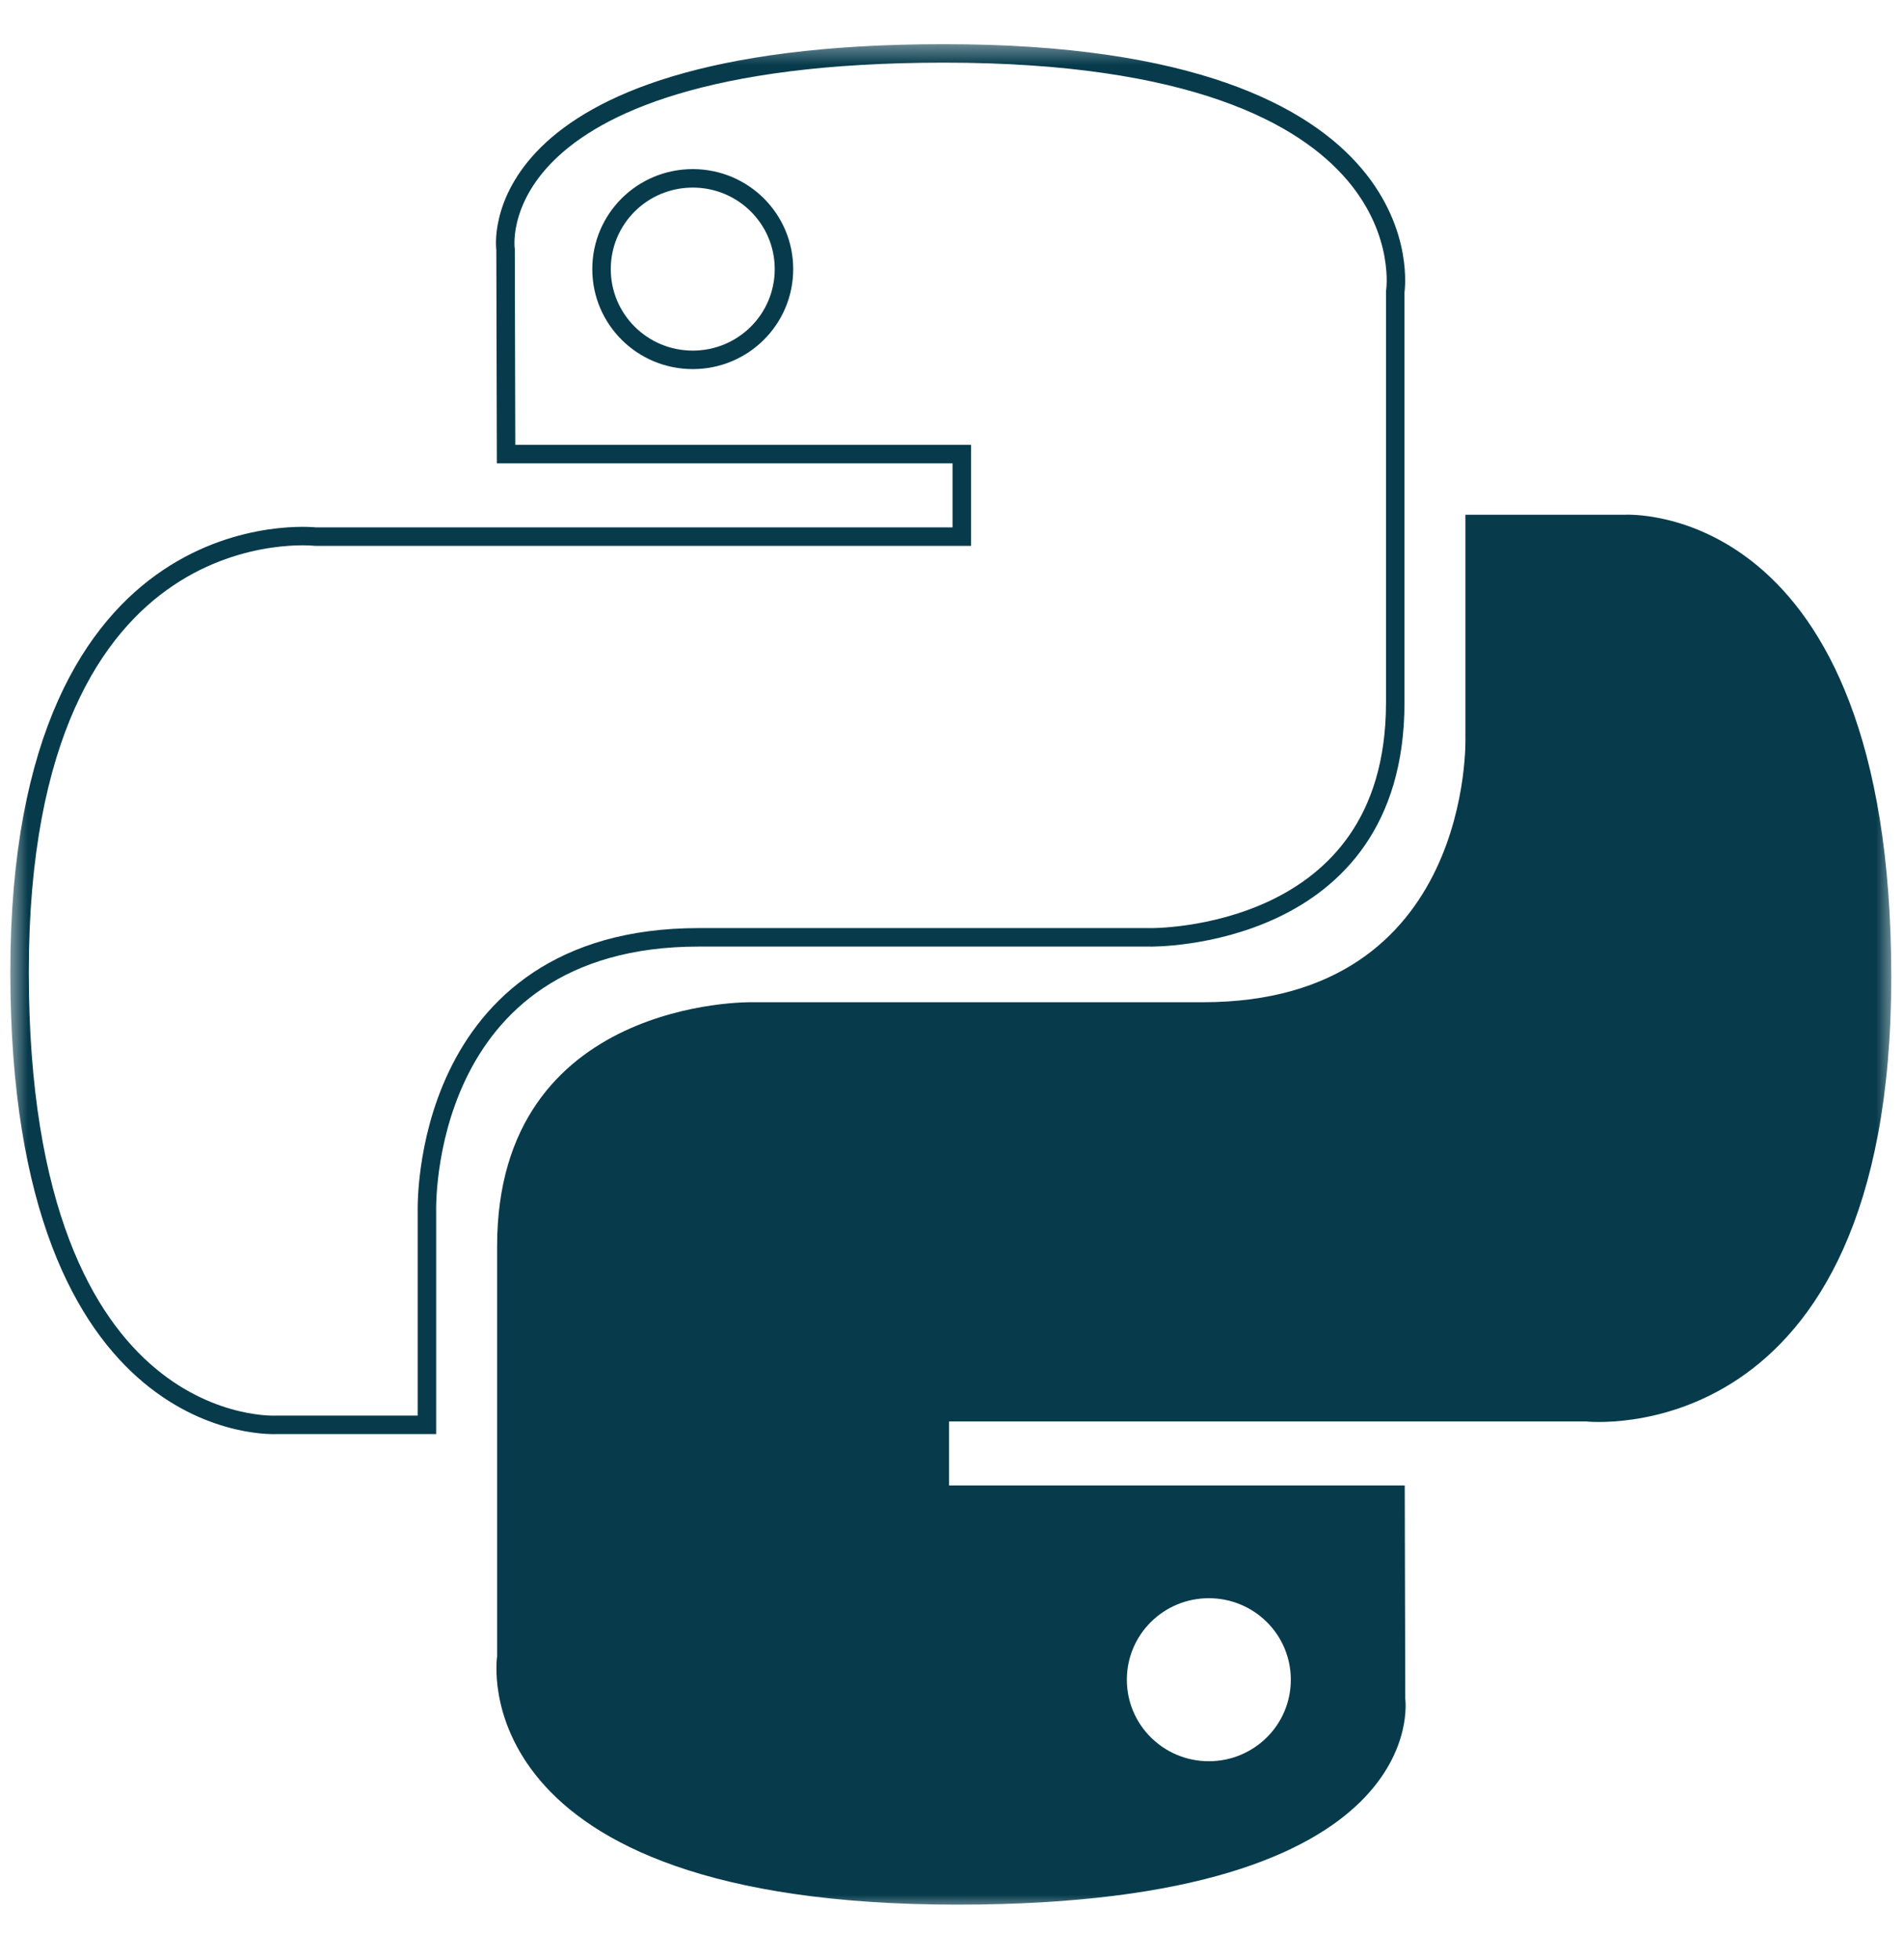 <svg width="103" height="106" viewBox="0 0 103 106" fill="none" xmlns="http://www.w3.org/2000/svg">
    <g clip-path="url(#clip0_1_4707)">
        <mask id="mask0_1_4707" style="mask-type:luminance" maskUnits="userSpaceOnUse" x="0" y="2" width="103" height="102">
            <path d="M102.5 2.36H0.5V103.36H102.5V2.36Z" fill="white"/>
        </mask>
        <g mask="url(#mask0_1_4707)">
            <path d="M14.954 77.063L14.969 77.062H14.985H23.095V65.545L23.095 65.54L23.095 65.505C23.094 65.475 23.094 65.432 23.094 65.376C23.094 65.265 23.096 65.105 23.105 64.902C23.121 64.496 23.161 63.919 23.257 63.229C23.447 61.851 23.858 60.004 24.745 58.151C25.633 56.296 27.003 54.426 29.112 53.021C31.223 51.615 34.042 50.696 37.792 50.696H62.241L62.25 50.697H62.255L62.281 50.697C62.289 50.697 62.299 50.697 62.31 50.697C62.331 50.696 62.356 50.696 62.387 50.696C62.482 50.694 62.624 50.69 62.805 50.68C63.167 50.661 63.688 50.618 64.315 50.526C65.571 50.342 67.237 49.961 68.896 49.178C70.554 48.395 72.193 47.215 73.42 45.438C74.644 43.664 75.478 41.264 75.478 37.999V15.814V15.775L75.484 15.738L75.484 15.737L75.484 15.735L75.487 15.714C75.489 15.694 75.493 15.662 75.496 15.619C75.504 15.532 75.513 15.401 75.515 15.231C75.519 14.891 75.496 14.398 75.39 13.804C75.177 12.618 74.626 11.025 73.265 9.425C70.548 6.228 64.498 2.888 51.068 2.888C38.205 2.888 32.311 5.663 29.623 8.312C28.282 9.633 27.72 10.94 27.487 11.901C27.37 12.384 27.336 12.782 27.331 13.056C27.328 13.192 27.332 13.297 27.337 13.365C27.339 13.399 27.341 13.424 27.343 13.438L27.345 13.453C27.345 13.453 27.345 13.454 27.345 13.454L27.349 13.487V13.522L27.377 24.56H51.529H52.029V25.06V28.524V29.024H51.529H17.087H17.059L17.031 29.021L17.025 29.02L16.996 29.017C16.969 29.015 16.927 29.012 16.871 29.009C16.76 29.002 16.592 28.995 16.377 28.994C15.946 28.994 15.325 29.021 14.578 29.132C13.083 29.354 11.092 29.91 9.101 31.246C5.148 33.899 1.058 39.726 1.058 52.57C1.058 65.436 4.637 71.517 8.092 74.398C9.825 75.845 11.555 76.51 12.845 76.814C13.491 76.966 14.027 77.028 14.397 77.052C14.582 77.064 14.726 77.066 14.821 77.066C14.848 77.066 14.87 77.065 14.889 77.065C14.904 77.064 14.916 77.064 14.926 77.064L14.95 77.063L14.953 77.063L14.954 77.063ZM14.954 77.063C14.954 77.063 14.955 77.063 14.954 77.063ZM42.41 14.554C42.41 11.837 40.202 9.646 37.476 9.646C34.75 9.646 32.541 11.837 32.541 14.554C32.541 17.271 34.75 19.463 37.476 19.463C40.202 19.463 42.41 17.271 42.41 14.554Z" stroke="#073B4C"/>
            <path d="M51.802 103.015C77.634 103.015 76.02 91.879 76.02 91.879L75.992 80.342H51.341V76.879H85.783C85.783 76.879 102.312 78.742 102.312 52.832C102.312 26.922 87.885 27.841 87.885 27.841H79.275V39.864C79.275 39.864 79.739 54.206 65.078 54.206H40.629C40.629 54.206 26.892 53.985 26.892 67.403V89.589C26.892 89.589 24.807 103.015 51.802 103.015ZM65.394 95.257C62.942 95.257 60.959 93.287 60.959 90.849C60.959 88.41 62.942 86.44 65.394 86.44C67.847 86.44 69.829 88.41 69.829 90.849C69.829 93.287 67.847 95.257 65.394 95.257Z" fill="#073B4C"/>
        </g>
    </g>
    <defs>
        <clipPath id="clip0_1_4707">
            <rect width="102" height="101" fill="white" transform="translate(0.5 2.36)"/>
        </clipPath>
    </defs>
</svg>
